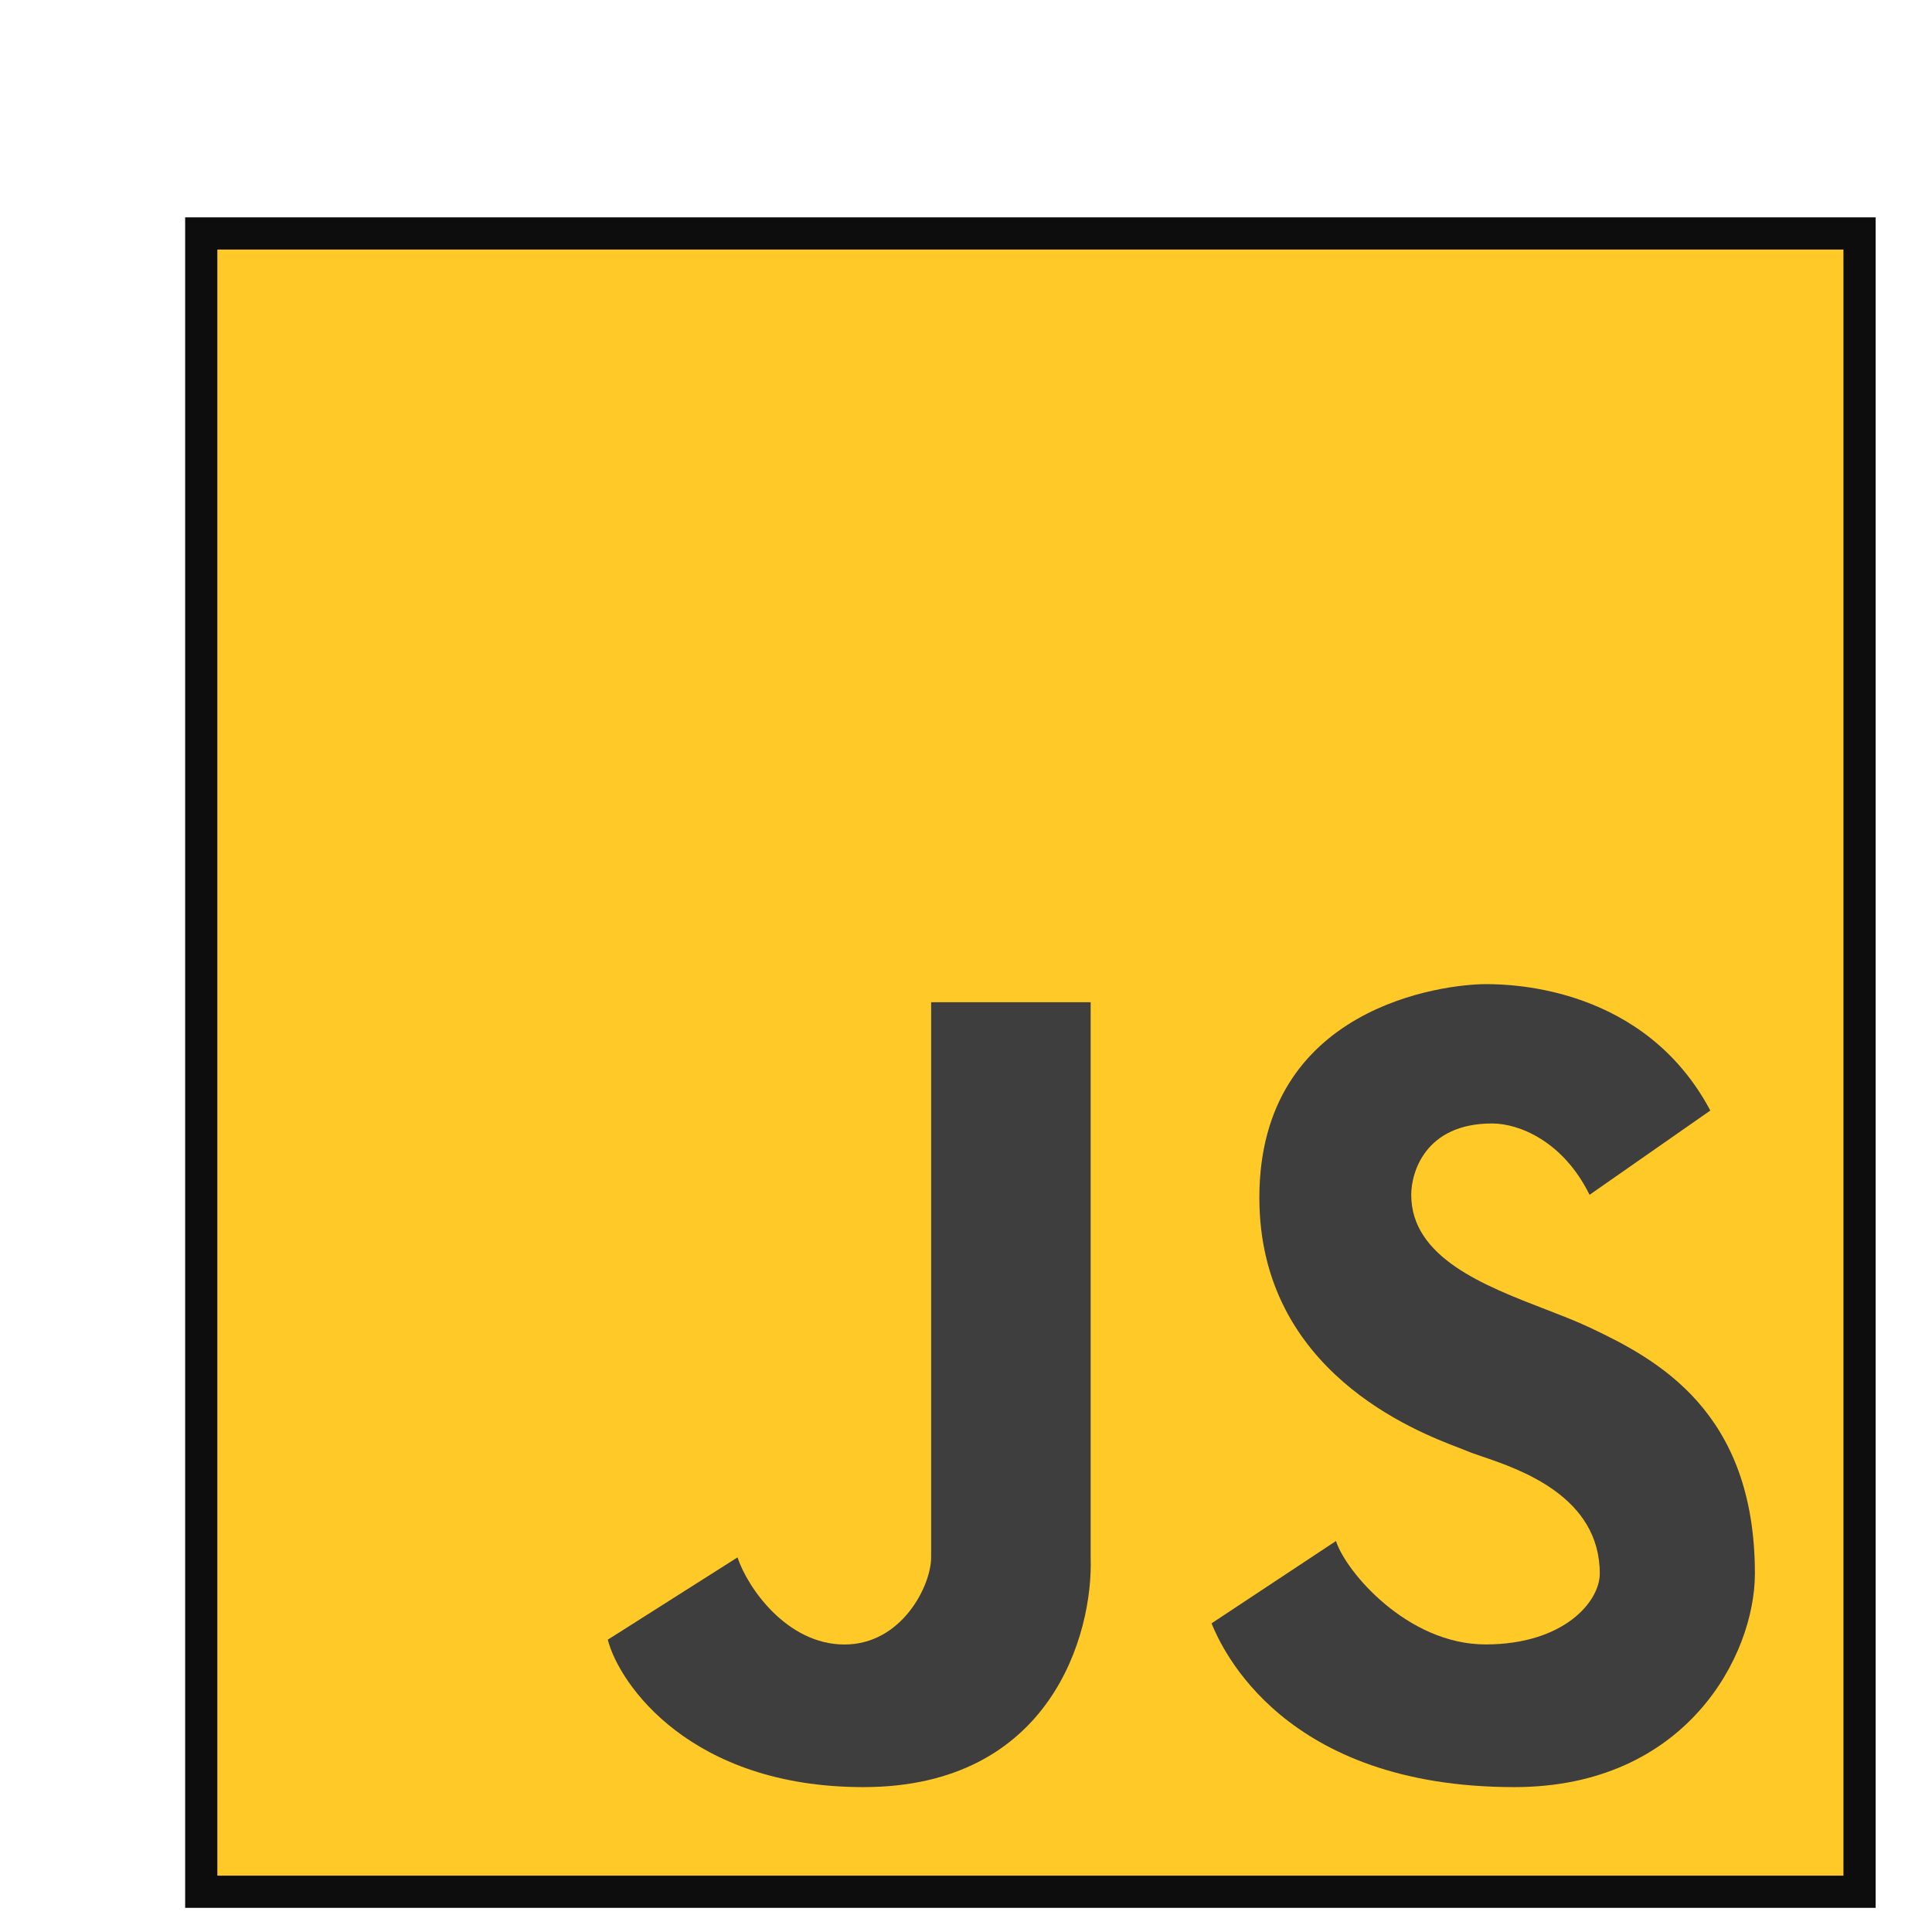 <svg width="120" height="120" viewBox="0 0 120 120" fill="none" xmlns="http://www.w3.org/2000/svg">
<g filter="url(#filter0_d_463_1171)">
<path d="M8.5 8.5H111.5V111.5H8.5V8.5Z" fill="#FFCA28" stroke="#0D0D0D" stroke-width="2"/>
<path d="M71.25 94.83L78.981 89.714C79.587 91.618 83.423 96.138 88.269 96.138C93.115 96.138 95.365 93.492 95.365 91.737C95.365 86.954 90.417 85.269 88.04 84.459C87.653 84.327 87.334 84.218 87.115 84.123C87.003 84.075 86.834 84.01 86.617 83.927C83.974 82.917 74.221 79.191 74.221 68.39C74.221 56.494 85.702 55.126 88.298 55.126C89.997 55.126 98.163 55.334 102.231 62.977L94.731 68.212C93.087 64.881 90.355 63.781 88.673 63.781C84.519 63.781 83.654 66.826 83.654 68.212C83.654 72.102 88.167 73.845 91.977 75.317C92.975 75.702 93.923 76.068 94.731 76.45C98.885 78.413 105 81.625 105 91.737C105 96.801 100.752 105.001 90.058 105.001C75.692 105.001 71.885 96.376 71.25 94.83Z" fill="#3E3E3E"/>
<path d="M33.75 95.845L41.808 90.733C42.439 92.635 44.892 96.143 48.452 96.143C52.012 96.143 53.834 92.487 53.834 90.733V56.251H63.743V90.733C63.904 95.489 61.266 105.001 49.624 105.001C38.921 105.001 34.472 98.64 33.75 95.845Z" fill="#3E3E3E"/>
</g>
<defs>
<filter id="filter0_d_463_1171" x="7.5" y="7.5" width="109" height="111" filterUnits="userSpaceOnUse" color-interpolation-filters="sRGB">
<feFlood flood-opacity="0" result="BackgroundImageFix"/>
<feColorMatrix in="SourceAlpha" type="matrix" values="0 0 0 0 0 0 0 0 0 0 0 0 0 0 0 0 0 0 127 0" result="hardAlpha"/>
<feOffset dx="4" dy="6"/>
<feComposite in2="hardAlpha" operator="out"/>
<feColorMatrix type="matrix" values="0 0 0 0 0 0 0 0 0 0 0 0 0 0 0 0 0 0 1 0"/>
<feBlend mode="normal" in2="BackgroundImageFix" result="effect1_dropShadow_463_1171"/>
<feBlend mode="normal" in="SourceGraphic" in2="effect1_dropShadow_463_1171" result="shape"/>
</filter>
</defs>
</svg>
